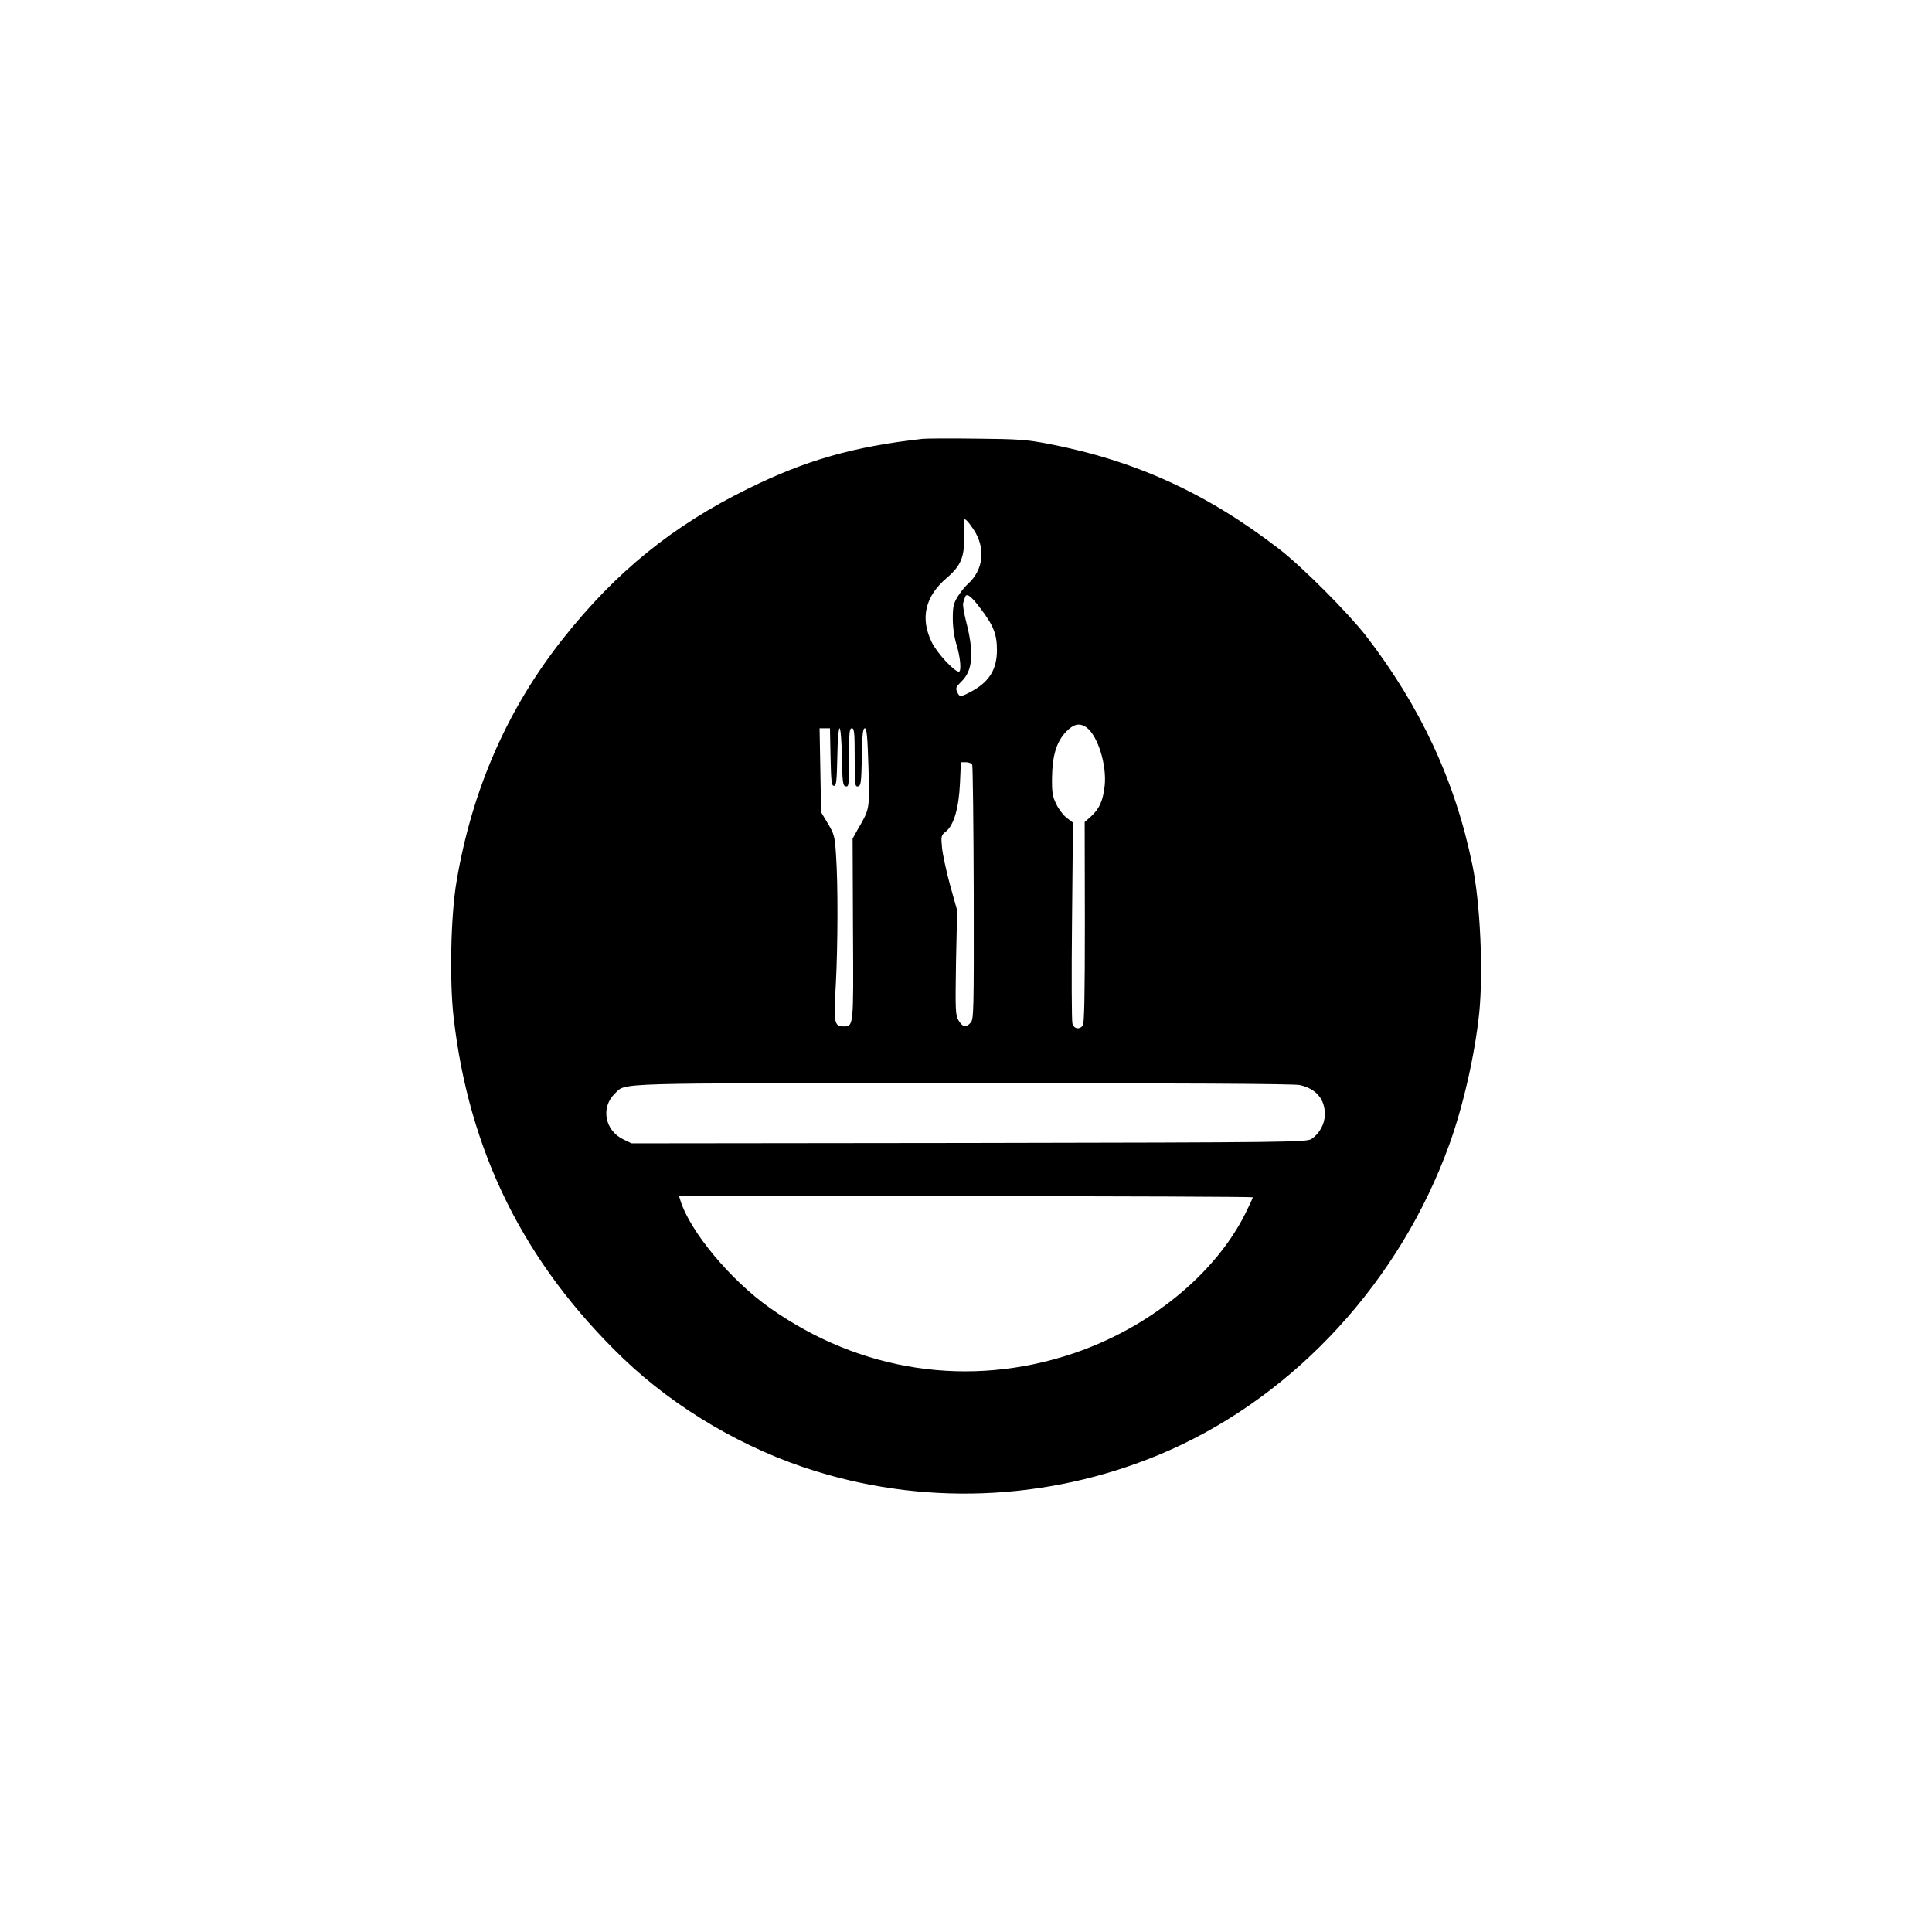 <?xml version="1.0" standalone="no"?>
<!DOCTYPE svg PUBLIC "-//W3C//DTD SVG 20010904//EN"
 "http://www.w3.org/TR/2001/REC-SVG-20010904/DTD/svg10.dtd">
<svg version="1.0" xmlns="http://www.w3.org/2000/svg"
 width="1024pt" height="1024pt" viewBox="0 0 1024 1024"
 preserveAspectRatio="xMidYMid meet">
<g transform="translate(0,1024) scale(0.1,-0.1)"
fill="#000000" stroke="none">
<path d="M4890 7914 c-366 -41 -619 -113 -925 -264 -400 -197 -699 -439 -981
-795 -295 -373 -482 -800 -564 -1286 -31 -180 -38 -524 -16 -719 82 -717 374
-1304 898 -1809 279 -268 648 -484 1023 -599 616 -190 1283 -150 1875 112 672
299 1222 900 1482 1621 73 202 135 475 158 695 22 217 6 583 -36 785 -91 445
-275 840 -564 1215 -96 123 -339 367 -460 460 -383 296 -764 469 -1220 557
-119 23 -164 26 -385 28 -137 2 -266 1 -285 -1z m268 -477 c68 -100 56 -217
-29 -293 -12 -10 -35 -39 -51 -63 -24 -39 -28 -54 -28 -120 0 -48 8 -100 20
-139 20 -64 27 -142 12 -142 -24 0 -114 97 -143 155 -63 128 -36 244 79 342
74 63 94 110 92 216 -1 45 -1 86 -1 90 2 14 20 -3 49 -46z m38 -421 c70 -91
88 -138 88 -221 0 -106 -43 -173 -145 -225 -48 -25 -54 -25 -66 3 -9 20 -6 27
23 55 60 58 68 151 24 320 -11 44 -18 87 -15 96 3 9 7 23 10 31 7 24 32 7 81
-59z m562 -631 c60 -43 109 -199 97 -310 -9 -78 -27 -120 -70 -160 l-36 -32 1
-533 c0 -387 -3 -536 -11 -546 -19 -23 -48 -17 -55 12 -4 15 -5 260 -2 545 l5
519 -33 25 c-17 13 -43 46 -55 72 -20 40 -24 63 -23 138 1 118 23 192 73 245
41 43 72 50 109 25z m-1356 -157 c3 -128 5 -153 18 -153 13 0 15 25 18 153 1
87 7 152 12 152 5 0 11 -65 12 -152 3 -136 5 -153 21 -156 16 -3 17 9 17 152
0 132 2 156 15 156 13 0 15 -24 15 -156 0 -143 1 -155 18 -152 15 3 17 20 20
156 2 118 5 152 16 152 10 0 14 -45 19 -207 6 -227 8 -217 -59 -333 l-25 -45
2 -482 c3 -523 4 -513 -52 -513 -47 0 -51 20 -39 223 11 207 12 532 1 687 -6
97 -10 110 -43 165 l-36 60 -4 223 -4 222 28 0 27 0 3 -152z m751 -42 c3 -8 7
-315 8 -681 1 -625 0 -667 -16 -685 -25 -28 -42 -25 -64 11 -17 28 -18 49 -14
307 l6 277 -37 132 c-20 73 -39 162 -43 199 -6 63 -5 67 21 87 42 35 68 124
74 255 l5 112 27 0 c15 0 30 -6 33 -14z m1736 -1697 c86 -19 133 -74 133 -155
0 -50 -28 -102 -70 -130 -26 -18 -93 -19 -1816 -22 l-1789 -2 -43 21 c-99 47
-121 170 -45 243 61 58 -44 55 1846 55 1141 0 1755 -3 1784 -10z m-249 -595
c0 -4 -18 -43 -40 -87 -162 -323 -511 -606 -913 -741 -549 -184 -1128 -97
-1607 242 -207 146 -424 406 -474 570 l-7 22 1520 0 c837 0 1521 -3 1521 -6z"/>
</g>
</svg>
